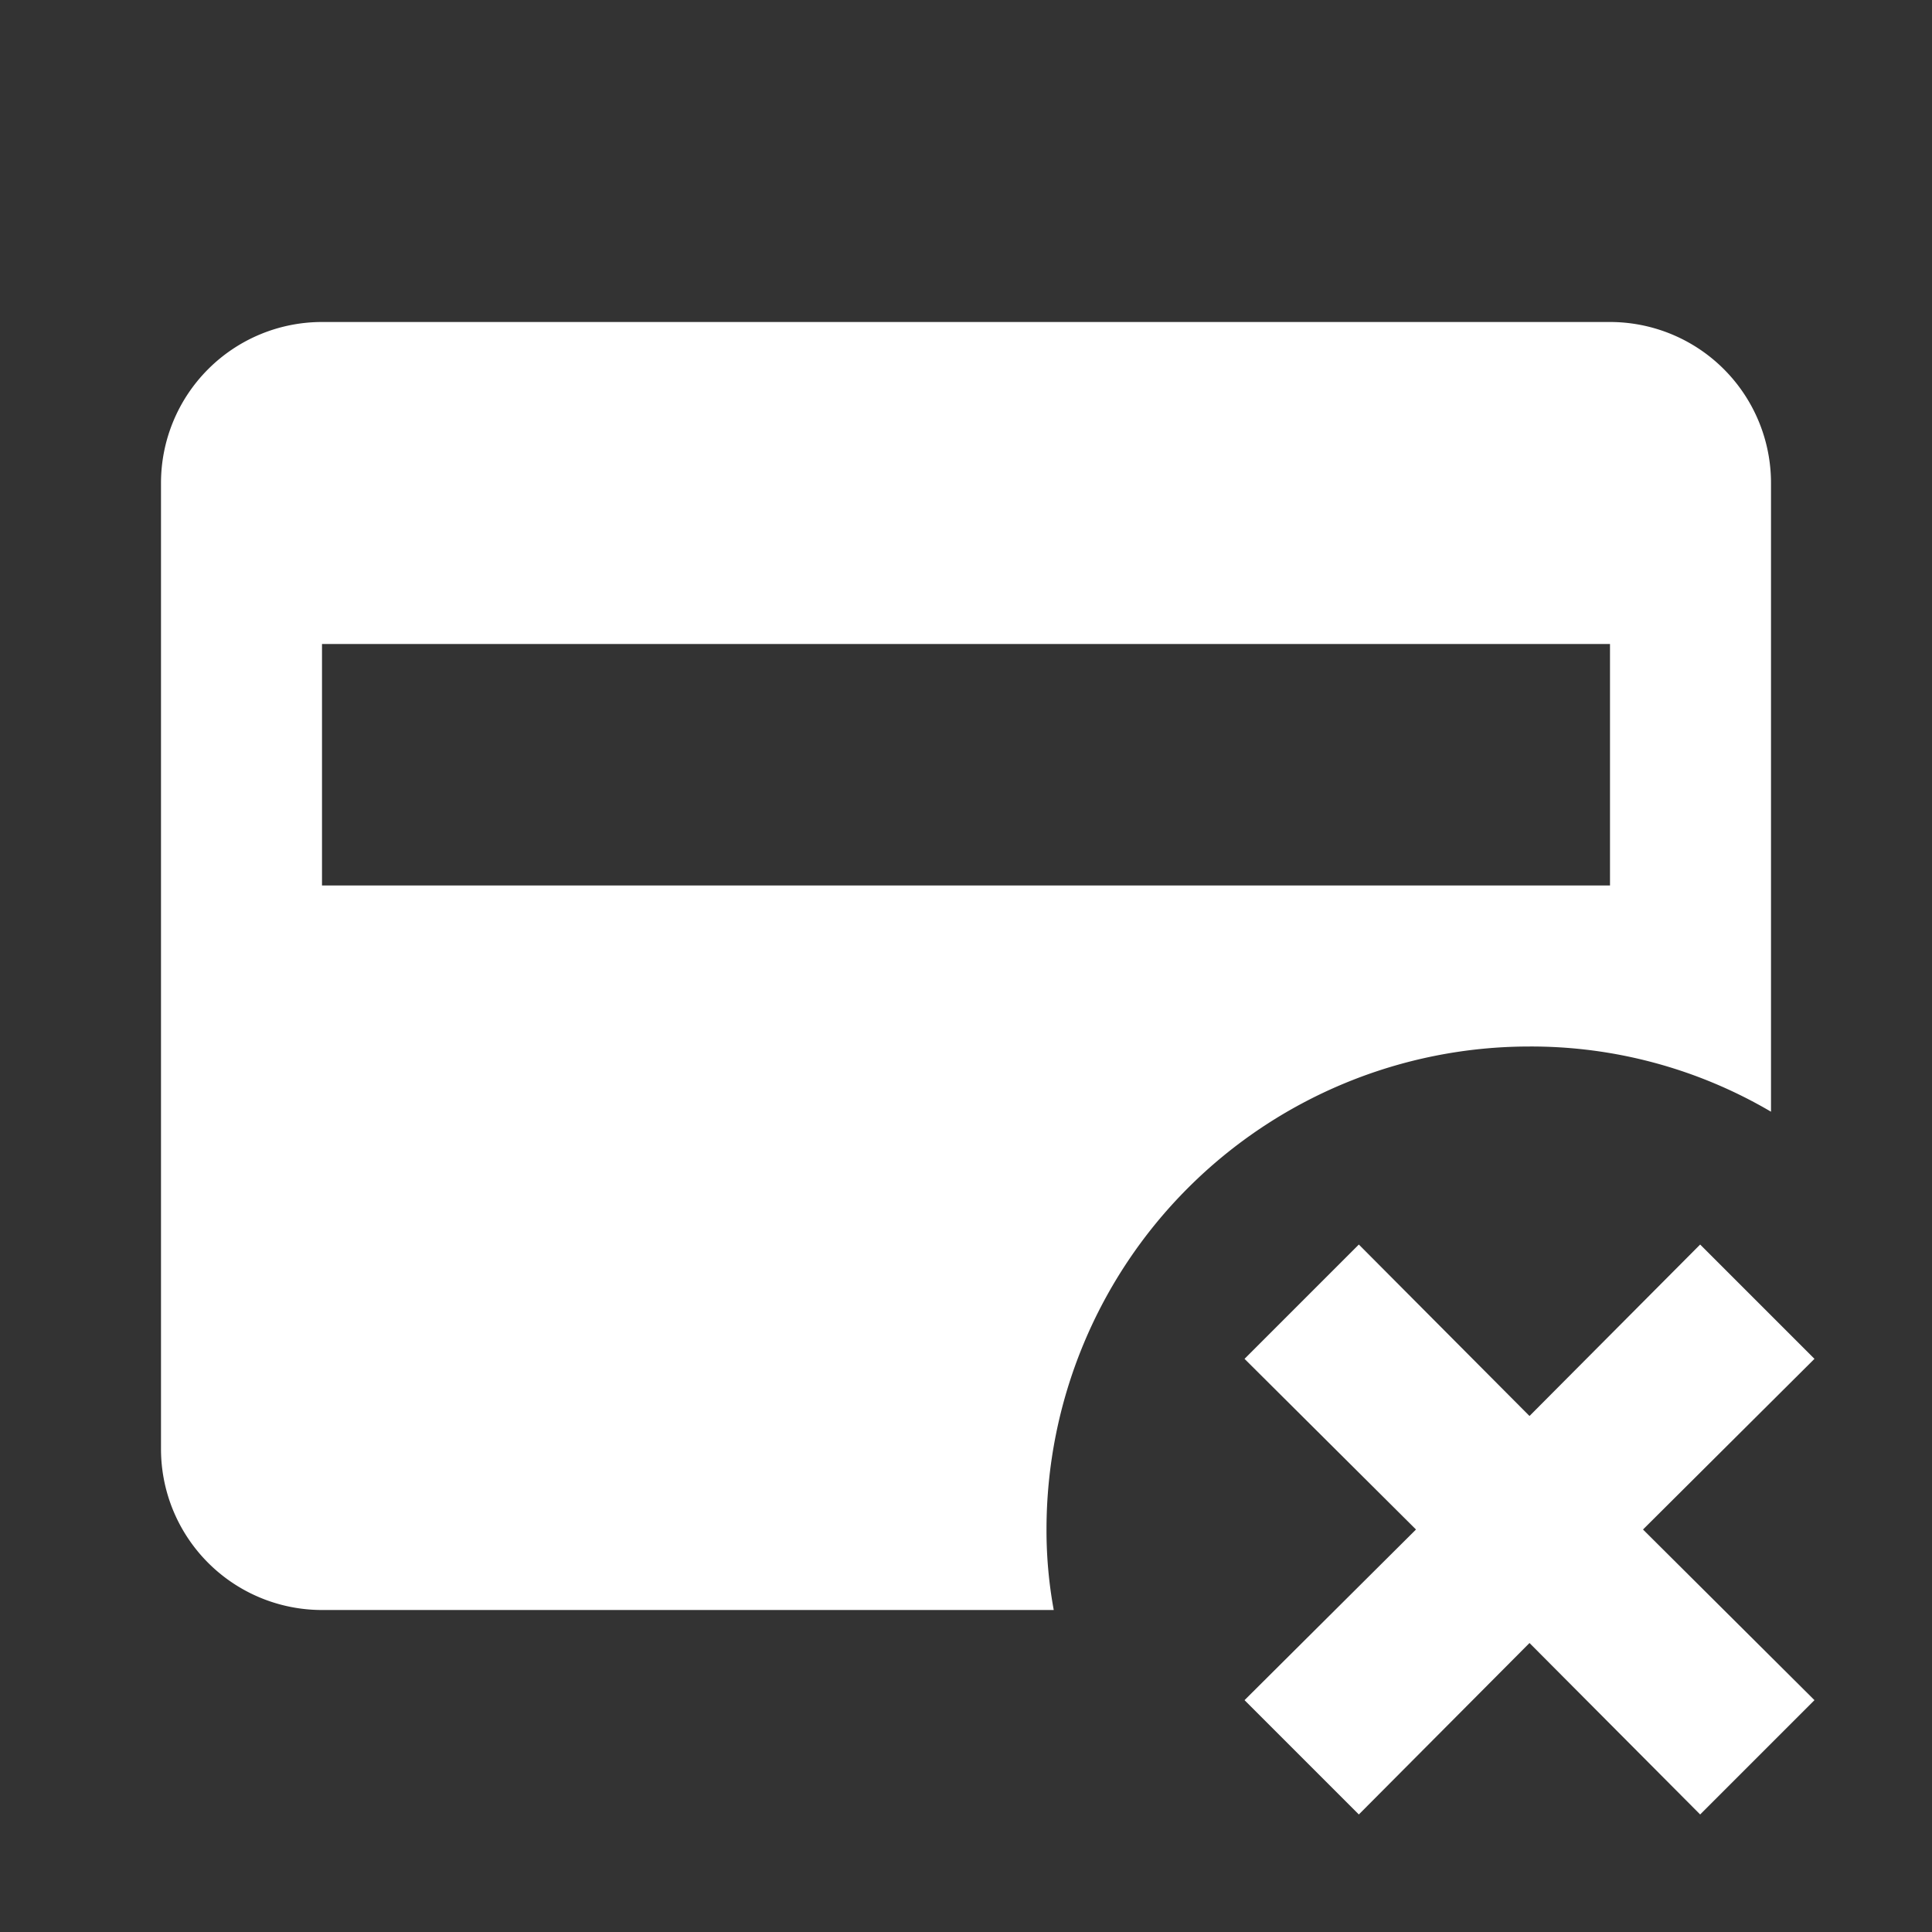 <svg xmlns="http://www.w3.org/2000/svg" id="mdi-credit-card-remove" viewBox="0 0 24 24"><rect x="0" y="0" width="24" height="24" fill="#333333" stroke="none"/><path fill="white" d="M20 4H4A2 2 0 0 0 2 6V18A2 2 0 0 0 4 20H13.09A5.47 5.47 0 0 1 13 19A6 6 0 0 1 19 13A5.88 5.88 0 0 1 22 13.81V6A2 2 0 0 0 20 4M20 11H4V8H20M22.54 16.88L20.41 19L22.54 21.12L21.12 22.54L19 20.41L16.88 22.54L15.46 21.12L17.59 19L15.46 16.88L16.88 15.46L19 17.59L21.12 15.46Z" /></svg>